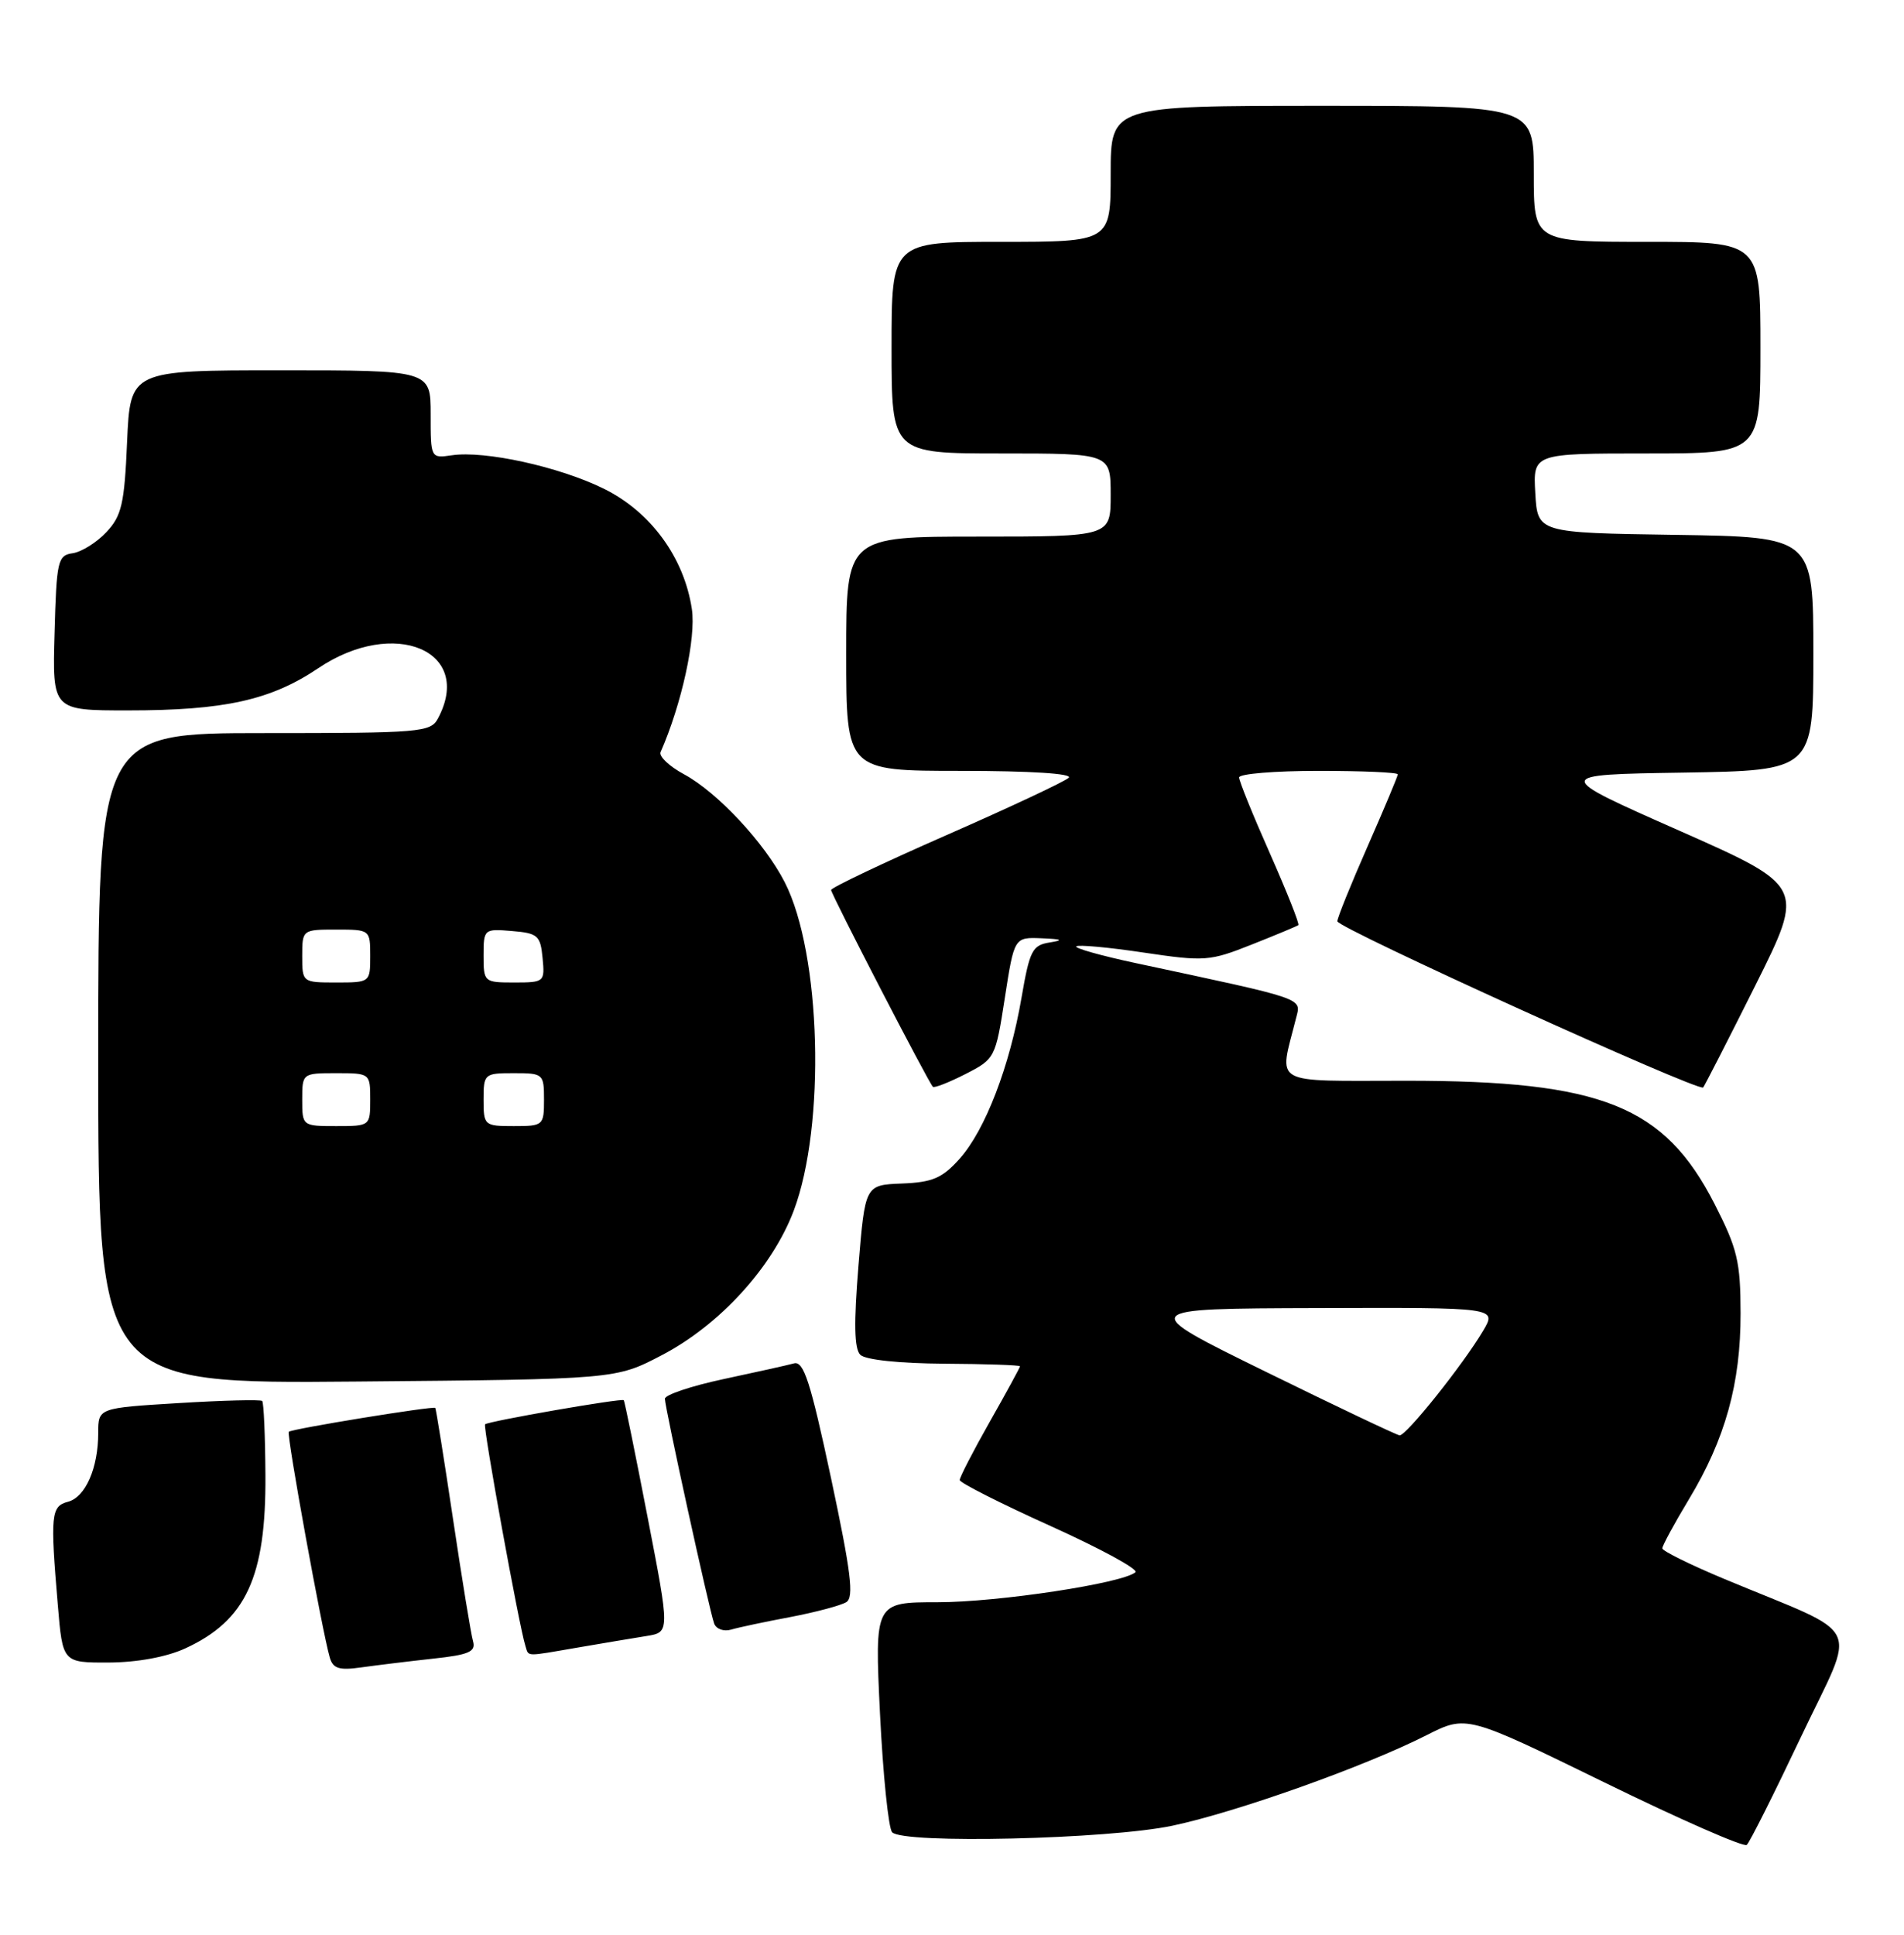 <?xml version="1.0" encoding="UTF-8" standalone="no"?>
<!DOCTYPE svg PUBLIC "-//W3C//DTD SVG 1.1//EN" "http://www.w3.org/Graphics/SVG/1.1/DTD/svg11.dtd" >
<svg xmlns="http://www.w3.org/2000/svg" xmlns:xlink="http://www.w3.org/1999/xlink" version="1.1" viewBox="0 0 252 256">
 <g >
 <path fill="currentColor"
d=" M 238.39 229.77 C 245.76 214.22 247.00 216.76 228.26 208.94 C 223.73 207.05 220.02 205.22 220.01 204.87 C 220.01 204.53 221.59 201.60 223.54 198.37 C 228.35 190.39 230.39 183.04 230.37 173.76 C 230.36 166.93 229.95 165.22 226.93 159.31 C 220.27 146.30 212.03 143.00 186.16 143.00 C 167.93 143.00 169.27 143.75 171.53 134.74 C 172.22 132.00 173.12 132.31 150.25 127.42 C 145.72 126.45 142.20 125.46 142.45 125.22 C 142.69 124.98 146.70 125.34 151.36 126.04 C 159.45 127.24 160.11 127.19 165.67 124.98 C 168.88 123.71 171.65 122.55 171.84 122.41 C 172.02 122.27 170.33 118.02 168.09 112.95 C 165.84 107.89 164.00 103.35 164.00 102.87 C 164.00 102.39 168.72 102.00 174.50 102.00 C 180.28 102.00 185.00 102.20 185.00 102.46 C 185.00 102.71 183.20 107.00 181.00 112.00 C 178.80 117.00 177.00 121.45 177.00 121.90 C 177.00 122.79 224.84 144.51 225.42 143.89 C 225.61 143.67 228.72 137.60 232.33 130.38 C 238.88 117.27 238.88 117.27 222.19 109.88 C 205.50 102.50 205.50 102.50 222.75 102.23 C 240.00 101.95 240.00 101.95 240.00 86.50 C 240.00 71.05 240.00 71.05 221.75 70.77 C 203.50 70.50 203.50 70.50 203.20 65.25 C 202.90 60.00 202.90 60.00 217.95 60.00 C 233.00 60.00 233.00 60.00 233.00 46.00 C 233.00 32.00 233.00 32.00 218.00 32.00 C 203.00 32.00 203.00 32.00 203.00 23.00 C 203.00 14.00 203.00 14.00 175.00 14.00 C 147.00 14.00 147.00 14.00 147.00 23.00 C 147.00 32.00 147.00 32.00 132.50 32.00 C 118.00 32.00 118.00 32.00 118.00 46.00 C 118.00 60.00 118.00 60.00 132.50 60.00 C 147.00 60.00 147.00 60.00 147.00 65.50 C 147.00 71.00 147.00 71.00 129.50 71.00 C 112.00 71.00 112.00 71.00 112.00 86.50 C 112.00 102.00 112.00 102.00 127.20 102.00 C 136.35 102.00 142.02 102.36 141.45 102.91 C 140.93 103.41 133.64 106.83 125.25 110.51 C 116.86 114.19 110.00 117.46 110.00 117.76 C 110.00 118.32 122.86 143.19 123.47 143.80 C 123.65 143.99 125.59 143.23 127.77 142.12 C 131.69 140.12 131.76 139.98 132.99 132.05 C 134.24 124.00 134.24 124.00 137.87 124.15 C 140.56 124.26 140.84 124.40 138.95 124.70 C 136.64 125.06 136.28 125.75 135.21 131.96 C 133.65 141.07 130.41 149.51 127.01 153.32 C 124.71 155.89 123.43 156.44 119.37 156.60 C 114.50 156.79 114.50 156.79 113.62 167.47 C 113.00 175.07 113.06 178.46 113.86 179.26 C 114.53 179.93 119.02 180.40 124.99 180.44 C 130.49 180.47 134.99 180.63 135.00 180.78 C 135.00 180.94 133.20 184.24 131.00 188.12 C 128.80 192.00 127.01 195.48 127.02 195.84 C 127.04 196.20 132.45 198.94 139.05 201.92 C 145.65 204.90 150.71 207.65 150.28 208.03 C 148.63 209.49 132.10 212.00 124.13 212.00 C 115.76 212.00 115.76 212.00 116.47 226.75 C 116.87 234.86 117.59 241.92 118.08 242.44 C 119.57 244.00 146.66 243.37 155.18 241.57 C 163.69 239.77 180.63 233.74 188.80 229.60 C 194.09 226.92 194.09 226.92 212.30 235.82 C 222.31 240.72 230.81 244.45 231.19 244.11 C 231.58 243.77 234.81 237.32 238.39 229.77 Z  M 57.29 219.47 C 62.07 218.96 63.00 218.55 62.61 217.17 C 62.34 216.25 61.15 208.97 59.96 201.00 C 58.77 193.03 57.71 186.41 57.61 186.29 C 57.35 186.01 38.61 189.06 38.22 189.45 C 37.90 189.77 42.65 215.92 43.65 219.32 C 44.08 220.79 44.89 221.04 47.84 220.62 C 49.85 220.34 54.11 219.82 57.29 219.47 Z  M 24.50 218.12 C 32.56 214.42 35.22 208.68 35.13 195.17 C 35.10 189.99 34.91 185.58 34.70 185.37 C 34.50 185.17 29.53 185.29 23.67 185.65 C 13.00 186.30 13.00 186.30 13.00 189.59 C 13.00 194.25 11.31 198.11 8.99 198.71 C 6.75 199.30 6.64 200.44 7.65 212.35 C 8.29 220.00 8.29 220.00 14.40 219.98 C 18.16 219.96 22.03 219.25 24.50 218.12 Z  M 76.57 217.98 C 79.83 217.42 83.89 216.74 85.58 216.47 C 88.66 215.97 88.66 215.97 85.71 200.74 C 84.09 192.36 82.67 185.40 82.56 185.27 C 82.31 184.97 64.62 188.05 64.20 188.46 C 63.90 188.76 68.72 215.23 69.53 217.75 C 70.02 219.25 69.33 219.22 76.57 217.98 Z  M 104.61 213.96 C 107.96 213.32 111.30 212.43 112.01 211.99 C 113.05 211.35 112.64 208.04 109.99 195.58 C 107.26 182.79 106.37 180.05 105.08 180.40 C 104.21 180.64 100.01 181.57 95.75 182.48 C 91.49 183.39 88.00 184.56 88.00 185.08 C 88.00 186.23 93.86 212.98 94.52 214.82 C 94.78 215.54 95.78 215.91 96.75 215.63 C 97.71 215.34 101.25 214.59 104.61 213.96 Z  M 87.60 179.31 C 95.27 175.30 102.22 167.69 105.05 160.20 C 109.30 148.94 108.69 126.19 103.87 116.75 C 101.22 111.55 94.95 104.83 90.53 102.45 C 88.58 101.40 87.19 100.08 87.43 99.52 C 90.22 93.18 92.14 84.39 91.57 80.59 C 90.54 73.74 86.09 67.68 79.85 64.63 C 73.94 61.74 64.16 59.60 59.81 60.24 C 57.00 60.65 57.00 60.64 57.00 54.83 C 57.00 49.00 57.00 49.00 37.12 49.00 C 17.24 49.00 17.24 49.00 16.82 58.47 C 16.47 66.68 16.10 68.26 14.08 70.41 C 12.80 71.78 10.79 73.03 9.63 73.20 C 7.64 73.48 7.48 74.17 7.22 83.75 C 6.93 94.00 6.93 94.00 16.92 94.00 C 29.73 94.00 35.84 92.64 42.13 88.41 C 52.17 81.65 62.76 86.11 57.96 95.07 C 56.99 96.89 55.66 97.00 34.96 97.00 C 13.00 97.00 13.00 97.00 13.00 140.05 C 13.00 183.10 13.00 183.10 47.25 182.80 C 81.50 182.50 81.50 182.50 87.60 179.31 Z  M 167.50 181.49 C 150.50 173.15 150.50 173.15 174.31 173.08 C 198.11 173.00 198.11 173.00 196.31 176.06 C 193.67 180.53 186.09 190.01 185.24 189.92 C 184.83 189.87 176.85 186.08 167.50 181.49 Z  M 40.00 145.50 C 40.00 142.02 40.02 142.00 44.50 142.00 C 48.98 142.00 49.00 142.02 49.00 145.50 C 49.00 148.98 48.98 149.00 44.50 149.00 C 40.02 149.00 40.00 148.98 40.00 145.50 Z  M 64.00 145.50 C 64.00 142.08 64.10 142.00 68.00 142.00 C 71.90 142.00 72.00 142.08 72.00 145.50 C 72.00 148.92 71.90 149.00 68.00 149.00 C 64.10 149.00 64.00 148.92 64.00 145.50 Z  M 40.00 126.50 C 40.00 123.02 40.02 123.00 44.50 123.00 C 48.98 123.00 49.00 123.02 49.00 126.50 C 49.00 129.98 48.98 130.00 44.50 130.00 C 40.02 130.00 40.00 129.98 40.00 126.50 Z  M 64.00 126.44 C 64.00 122.94 64.06 122.88 67.75 123.19 C 71.17 123.47 71.53 123.78 71.81 126.75 C 72.12 129.93 72.05 130.00 68.06 130.00 C 64.07 130.00 64.00 129.94 64.00 126.44 Z "/>
</g>
</svg>